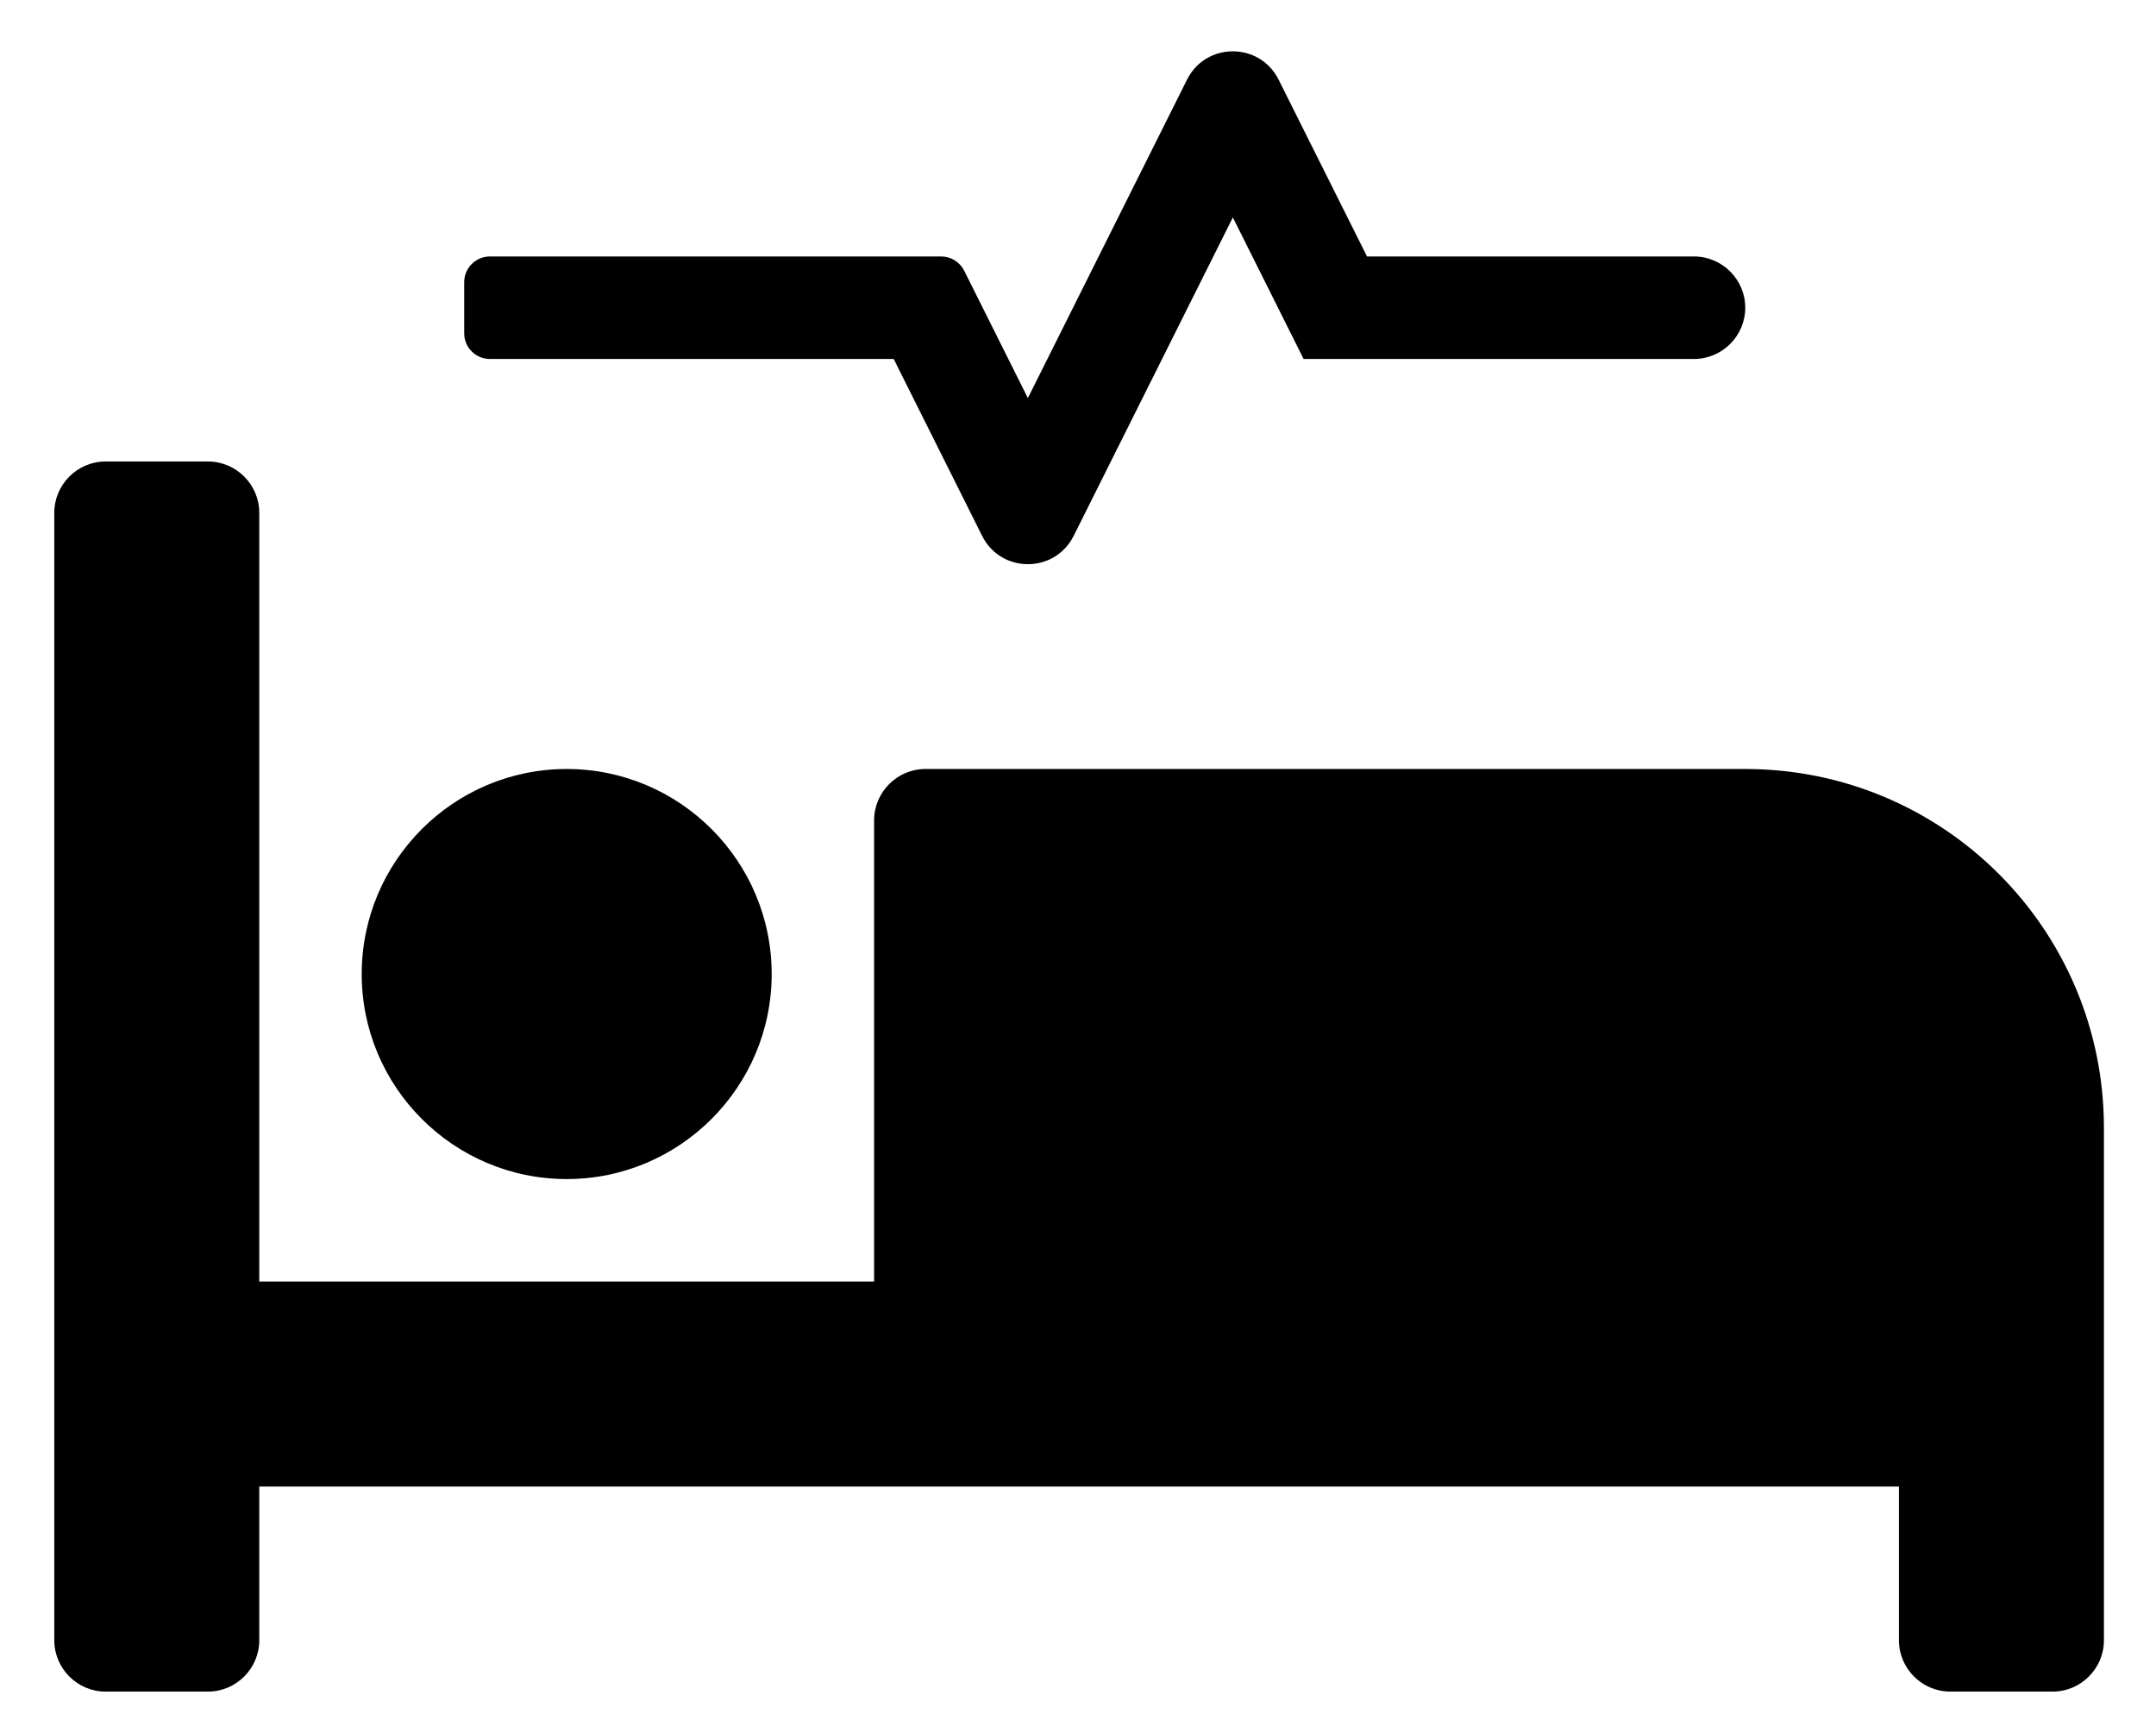 <svg width="39" height="31" viewBox="0 0 39 31" fill="none" xmlns="http://www.w3.org/2000/svg">
<g clip-path="url(#clip0_201_4619)">
<path d="M31.57 13.907H16.739C16.23 13.907 15.812 14.325 15.812 14.834V23.176H4.69V9.273C4.69 8.763 4.272 8.346 3.763 8.346H1.909C1.399 8.346 0.982 8.763 0.982 9.273V29.665C0.982 30.174 1.399 30.592 1.909 30.592H3.763C4.272 30.592 4.69 30.174 4.69 29.665V26.884H34.35V29.665C34.35 30.174 34.767 30.592 35.277 30.592H37.131C37.641 30.592 38.058 30.174 38.058 29.665V20.396C38.058 16.81 35.156 13.907 31.57 13.907ZM8.861 6.492H16.166L17.765 9.69C18.107 10.374 19.08 10.374 19.422 9.69L22.301 3.932L23.581 6.492H30.643C31.153 6.492 31.57 6.075 31.57 5.565C31.57 5.055 31.153 4.638 30.643 4.638H24.728L23.129 1.441C22.787 0.757 21.814 0.757 21.472 1.441L18.593 7.199L17.44 4.893C17.359 4.737 17.203 4.638 17.023 4.638H8.861C8.606 4.638 8.397 4.847 8.397 5.102V6.029C8.397 6.284 8.606 6.492 8.861 6.492ZM10.251 21.323C12.296 21.323 13.959 19.66 13.959 17.615C13.959 15.57 12.296 13.907 10.251 13.907C8.206 13.907 6.543 15.57 6.543 17.615C6.543 19.66 8.206 21.323 10.251 21.323Z" fill="black"/>
</g>
<defs>
<clipPath id="clip0_201_4619">
<rect width="37.076" height="29.661" fill="white" transform="translate(0.982 0.931)"/>
</clipPath>
</defs>
</svg>
